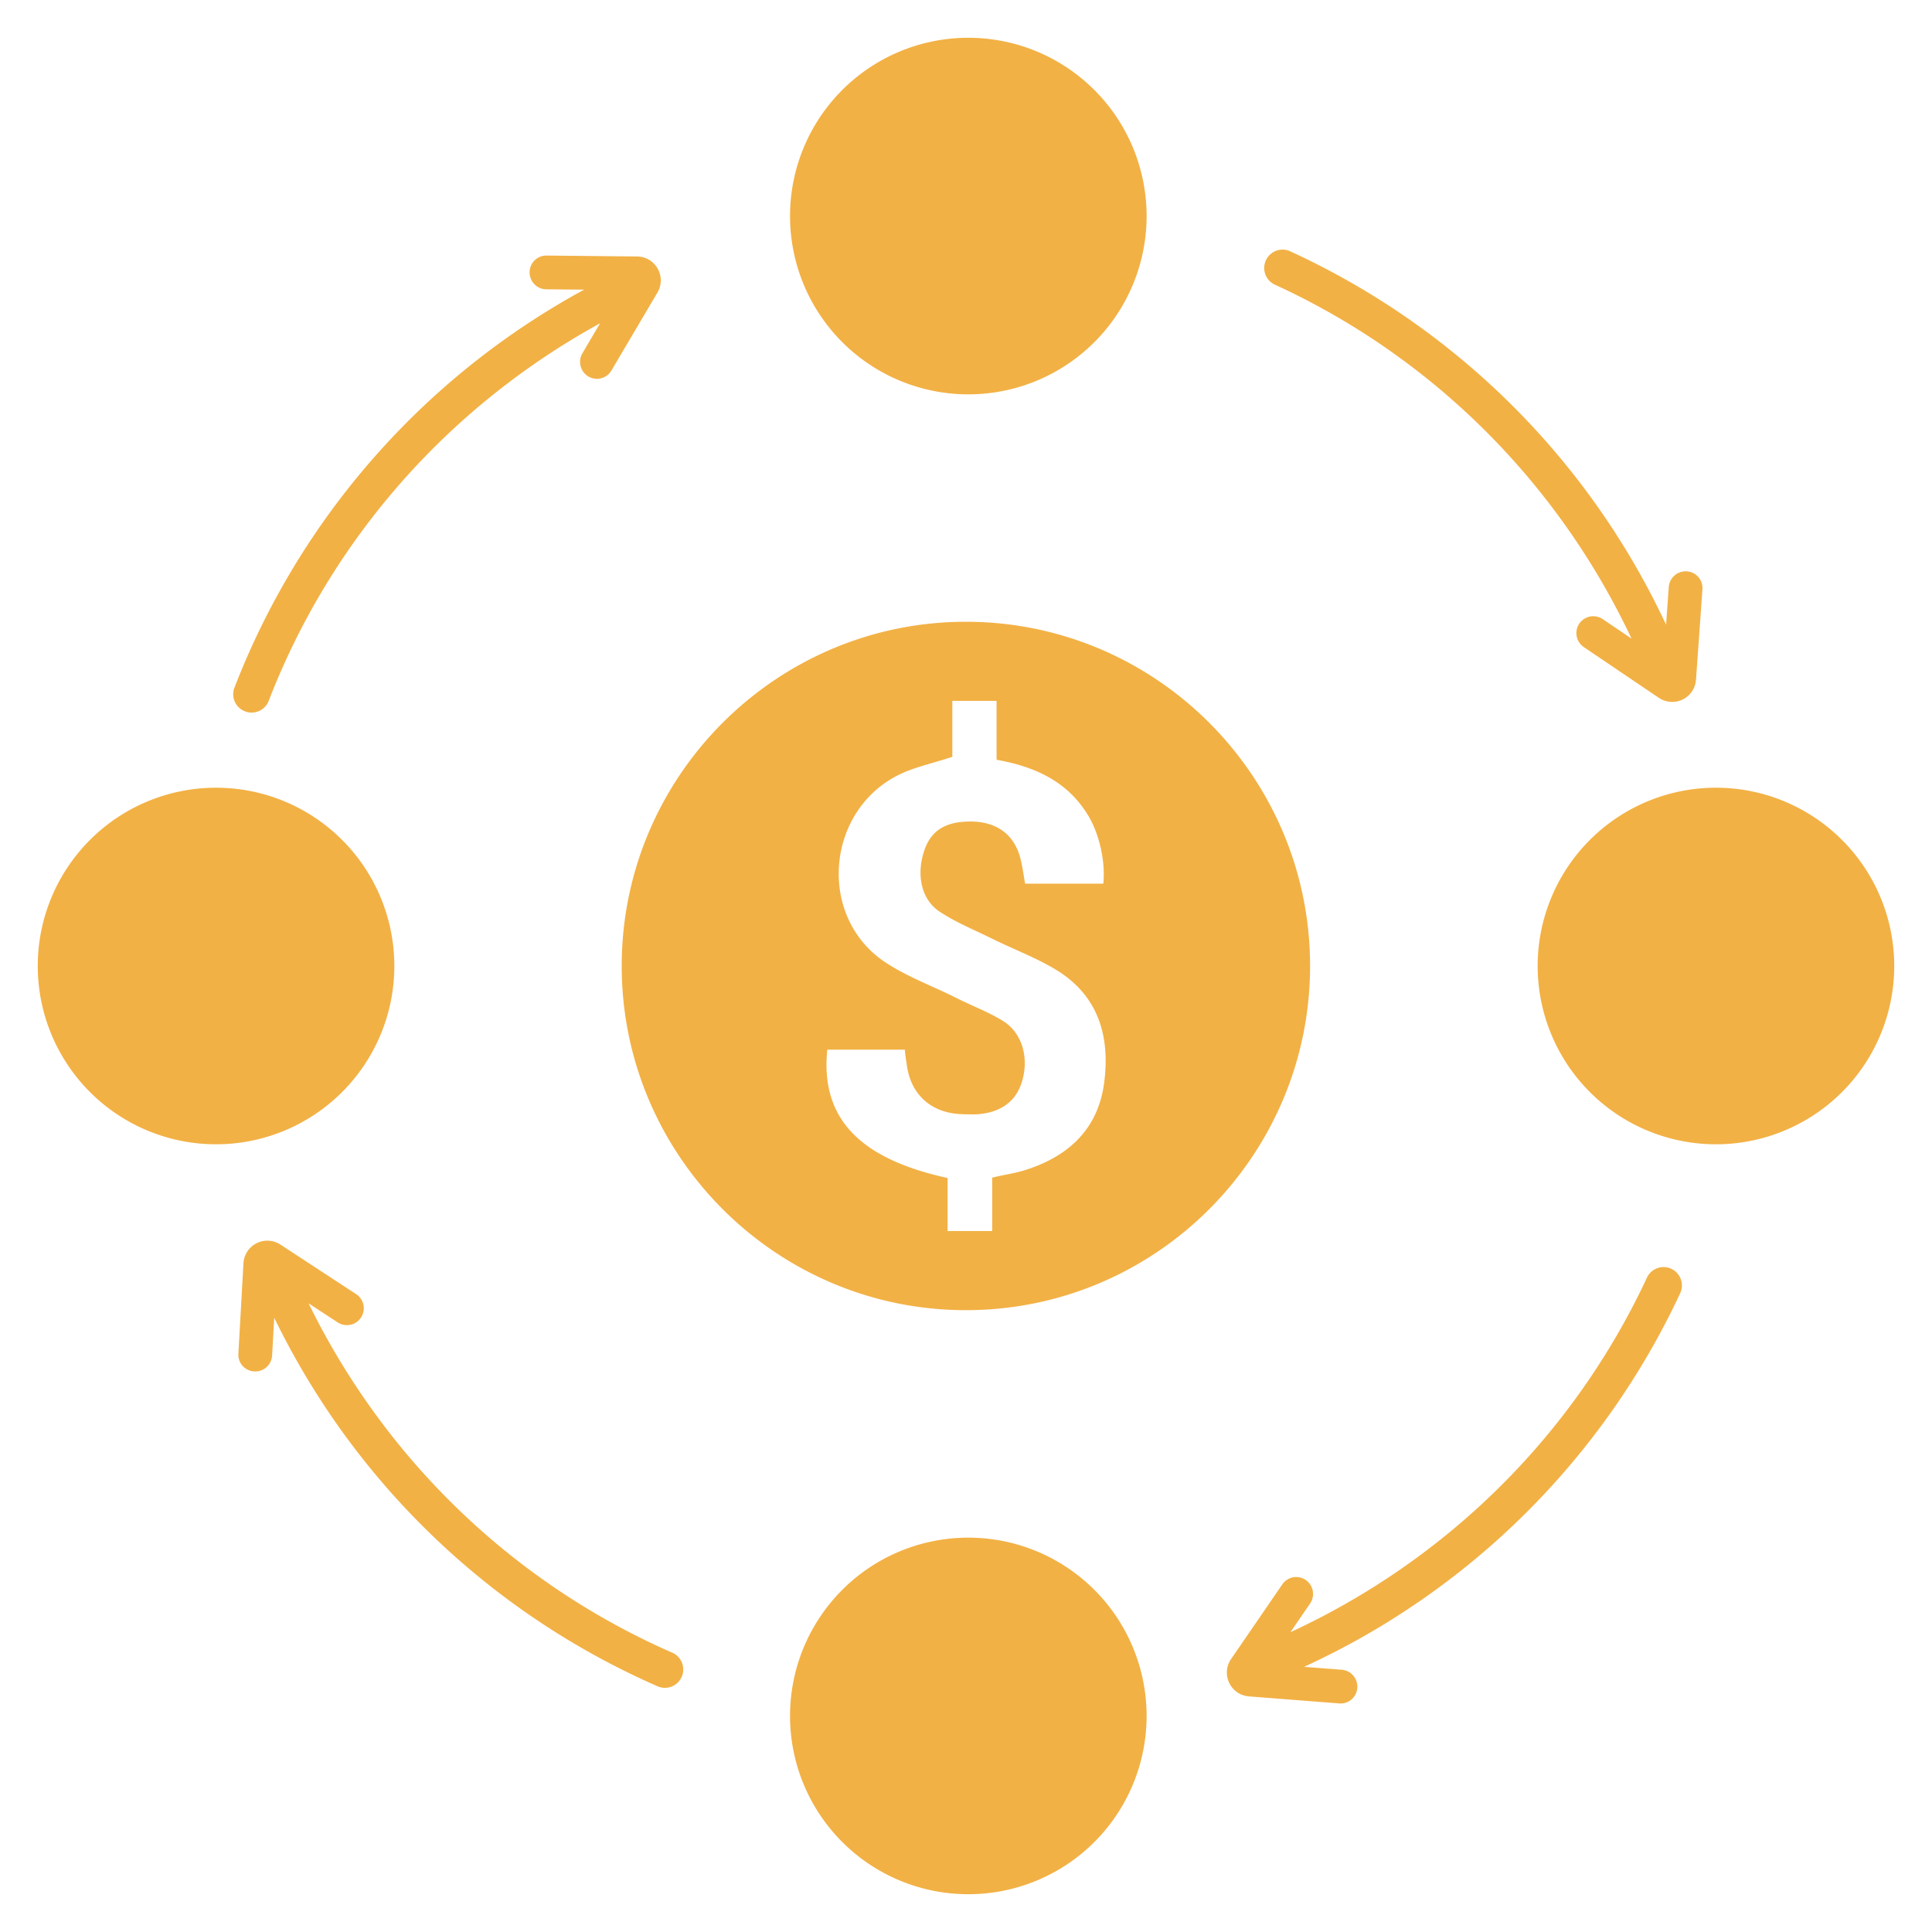 <svg width="64" height="64" fill="none" xmlns="http://www.w3.org/2000/svg"><path d="M32 13.063a5.906 5.906 0 100-11.811 5.906 5.906 0 000 11.811zm24.843 24.843a5.906 5.906 0 100-11.812 5.906 5.906 0 000 11.812zM32 62.748a5.906 5.906 0 100-11.811 5.906 5.906 0 000 11.811zM7.157 37.906a5.906 5.906 0 100-11.812 5.906 5.906 0 000 11.812zm.596-15.091a25.451 25.451 0 0111.598-13.22l-1.253-.011a.559.559 0 01-.554-.565.554.554 0 01.564-.553l3 .03a.792.792 0 01.674 1.19l-1.526 2.585a.557.557 0 01-1.023-.146.557.557 0 01.06-.423l.585-.992c-5.028 2.758-8.924 7.174-10.99 12.54a.609.609 0 01-1.135-.435zM42.707 8.31a25.45 25.45 0 0112.484 12.385l.089-1.25a.56.56 0 01.597-.518.553.553 0 01.518.598l-.213 2.992a.793.793 0 01-.442.655.793.793 0 01-.788-.055l-2.486-1.681a.558.558 0 11.626-.927l.954.645c-2.444-5.187-6.614-9.347-11.844-11.738a.609.609 0 01.505-1.106zm12.962 34.507a25.451 25.451 0 01-12.47 12.399l1.249.097a.56.56 0 01.514.601.553.553 0 01-.6.514l-2.991-.233a.791.791 0 01-.592-1.234l1.698-2.475a.557.557 0 011.01.215.555.555 0 01-.089.418l-.651.95c5.205-2.41 9.392-6.55 11.819-11.764a.608.608 0 011.102.512zm-33.916 13.03A25.45 25.45 0 019.084 43.651l-.07 1.251a.558.558 0 01-.59.528.553.553 0 01-.527-.59l.168-2.995a.792.792 0 011.222-.618l2.511 1.643a.559.559 0 11-.612.936l-.963-.63c2.522 5.15 6.753 9.246 12.018 11.559a.608.608 0 11-.488 1.112zm10.244-35.25c-6.283 0-11.402 5.12-11.402 11.402 0 6.282 5.119 11.402 11.402 11.402 6.292 0 11.401-5.12 11.401-11.402 0-6.283-5.109-11.402-11.402-11.402zm4.577 15.29c-.206 1.525-1.188 2.421-2.604 2.87-.339.108-.703.157-1.102.254v1.768H31.39v-1.756c-2.943-.642-4.215-1.999-3.985-4.251h2.568c.012.157.037.315.06.46.11.969.752 1.598 1.72 1.67.181.013.364.013.557.013.8-.037 1.332-.4 1.538-1.066.242-.763.037-1.598-.593-2.01-.497-.315-1.066-.521-1.587-.787-.823-.412-1.707-.727-2.447-1.248-2.143-1.538-1.828-4.94.534-6.128.533-.266 1.138-.387 1.792-.605v-1.853h1.466v1.95c1.284.23 2.373.726 3.052 1.877.363.617.556 1.514.484 2.228h-2.591c-.061-.339-.097-.666-.194-.969-.242-.738-.836-1.102-1.66-1.09-.811.012-1.271.315-1.489.97-.266.799-.097 1.622.521 2.022.533.351 1.127.593 1.695.872.727.363 1.49.642 2.18 1.065 1.393.861 1.768 2.218 1.563 3.743z" fill="#F2B145"/></svg>